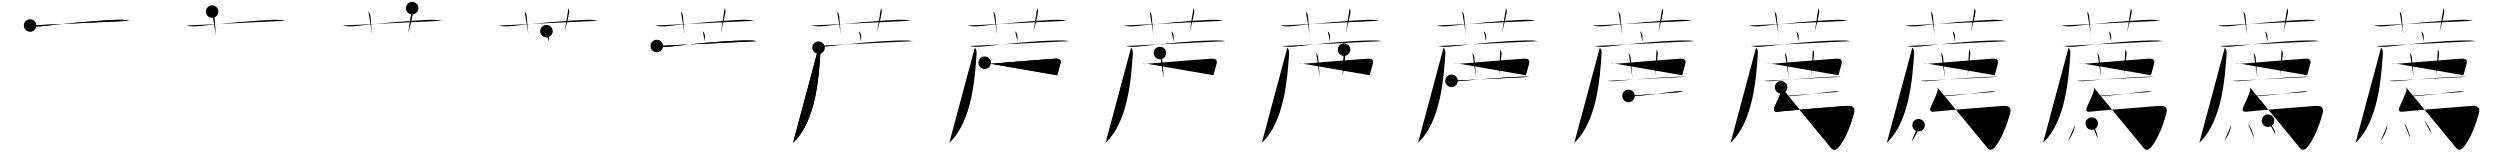 <svg class="stroke_order_diagram--svg_container_for_51866289d5dda79658000644" style="height: 100px; width: 1600px;" viewbox="0 0 1600 100"><desc>Created with Snap</desc><defs></defs><line class="stroke_order_diagram--bounding_box" x1="1" x2="1599" y1="1" y2="1"></line><line class="stroke_order_diagram--bounding_box" x1="1" x2="1" y1="1" y2="99"></line><line class="stroke_order_diagram--bounding_box" x1="1" x2="1599" y1="99" y2="99"></line><line class="stroke_order_diagram--guide_line" x1="0" x2="1600" y1="50" y2="50"></line><line class="stroke_order_diagram--guide_line" x1="50" x2="50" y1="1" y2="99"></line><line class="stroke_order_diagram--bounding_box" x1="99" x2="99" y1="1" y2="99"></line><path class="stroke_order_diagram--current_path" d="M23.25,20.33c2.75,0.79,6.05,0.62,8.64,0.31c12.86-1.52,34.15-3.46,46.5-3.95c2.71-0.11,5.71-0.04,8.36,0.61" id="kvg:085a6-s1" kvg:type="㇐" transform="matrix(1,0,0,1,-4,-4)" xmlns:kvg="http://kanjivg.tagaini.net"></path><path class="stroke_order_diagram--current_path" d="M23.25,20.33c2.75,0.79,6.05,0.62,8.64,0.31c12.86-1.52,34.15-3.46,46.5-3.95c2.71-0.11,5.71-0.04,8.36,0.61" id="Ske20a27wp" kvg:type="㇐" transform="matrix(1,0,0,1,-4,-4)" xmlns:kvg="http://kanjivg.tagaini.net"></path><circle class="stroke_order_diagram--path_start" cx="23.25" cy="20.33" r="4" transform="matrix(1,0,0,1,-4,-4)"></circle><line class="stroke_order_diagram--guide_line" x1="150" x2="150" y1="1" y2="99"></line><line class="stroke_order_diagram--bounding_box" x1="199" x2="199" y1="1" y2="99"></line><path class="stroke_order_diagram--existing_path" d="M23.25,20.33c2.75,0.79,6.05,0.62,8.64,0.31c12.86-1.52,34.15-3.46,46.5-3.95c2.71-0.11,5.71-0.04,8.36,0.61" id="Ske20a27ws" kvg:type="㇐" transform="matrix(1,0,0,1,96,-4)" xmlns:kvg="http://kanjivg.tagaini.net"></path><path class="stroke_order_diagram--current_path" d="M39.77,11.4c1.04,1.04,1.27,2.23,1.39,3.83c0.47,6.27,0.87,9.4,1.09,11.31" id="kvg:085a6-s2" kvg:type="㇑a" transform="matrix(1,0,0,1,96,-4)" xmlns:kvg="http://kanjivg.tagaini.net"></path><path class="stroke_order_diagram--current_path" d="M39.77,11.4c1.04,1.04,1.27,2.23,1.39,3.83c0.47,6.27,0.87,9.4,1.09,11.31" id="Ske20a27wu" kvg:type="㇑a" transform="matrix(1,0,0,1,96,-4)" xmlns:kvg="http://kanjivg.tagaini.net"></path><circle class="stroke_order_diagram--path_start" cx="39.77" cy="11.4" r="4" transform="matrix(1,0,0,1,96,-4)"></circle><line class="stroke_order_diagram--guide_line" x1="250" x2="250" y1="1" y2="99"></line><line class="stroke_order_diagram--bounding_box" x1="299" x2="299" y1="1" y2="99"></line><path class="stroke_order_diagram--existing_path" d="M23.25,20.33c2.75,0.79,6.05,0.62,8.64,0.31c12.86-1.52,34.15-3.46,46.5-3.95c2.71-0.11,5.71-0.04,8.36,0.61" id="Ske20a27wx" kvg:type="㇐" transform="matrix(1,0,0,1,196,-4)" xmlns:kvg="http://kanjivg.tagaini.net"></path><path class="stroke_order_diagram--existing_path" d="M39.77,11.4c1.04,1.04,1.27,2.23,1.39,3.83c0.47,6.27,0.87,9.4,1.09,11.31" id="Ske20a27wy" kvg:type="㇑a" transform="matrix(1,0,0,1,196,-4)" xmlns:kvg="http://kanjivg.tagaini.net"></path><path class="stroke_order_diagram--current_path" d="M67.79,9.21c0.58,1.17,0.62,2.14,0.44,3.13c-1.06,5.77-1.79,7.41-2.94,12.85" id="kvg:085a6-s3" kvg:type="㇑a" transform="matrix(1,0,0,1,196,-4)" xmlns:kvg="http://kanjivg.tagaini.net"></path><path class="stroke_order_diagram--current_path" d="M67.79,9.21c0.58,1.17,0.62,2.14,0.44,3.13c-1.06,5.77-1.79,7.41-2.94,12.85" id="Ske20a27w10" kvg:type="㇑a" transform="matrix(1,0,0,1,196,-4)" xmlns:kvg="http://kanjivg.tagaini.net"></path><circle class="stroke_order_diagram--path_start" cx="67.79" cy="9.21" r="4" transform="matrix(1,0,0,1,196,-4)"></circle><line class="stroke_order_diagram--guide_line" x1="350" x2="350" y1="1" y2="99"></line><line class="stroke_order_diagram--bounding_box" x1="399" x2="399" y1="1" y2="99"></line><path class="stroke_order_diagram--existing_path" d="M23.25,20.33c2.75,0.79,6.05,0.62,8.64,0.31c12.86-1.52,34.15-3.46,46.5-3.95c2.71-0.11,5.71-0.04,8.36,0.61" id="Ske20a27w13" kvg:type="㇐" transform="matrix(1,0,0,1,296,-4)" xmlns:kvg="http://kanjivg.tagaini.net"></path><path class="stroke_order_diagram--existing_path" d="M39.77,11.4c1.04,1.04,1.27,2.23,1.39,3.83c0.47,6.27,0.87,9.4,1.09,11.31" id="Ske20a27w14" kvg:type="㇑a" transform="matrix(1,0,0,1,296,-4)" xmlns:kvg="http://kanjivg.tagaini.net"></path><path class="stroke_order_diagram--existing_path" d="M67.79,9.21c0.58,1.17,0.62,2.14,0.44,3.13c-1.06,5.77-1.79,7.41-2.94,12.85" id="Ske20a27w15" kvg:type="㇑a" transform="matrix(1,0,0,1,296,-4)" xmlns:kvg="http://kanjivg.tagaini.net"></path><path class="stroke_order_diagram--current_path" d="M53.72,23.97c1.15,1.15,1.45,1.9,1.45,4.08c0,0.72-0.04,1.55-0.04,2.57" id="kvg:085a6-s4" kvg:type="㇑a" transform="matrix(1,0,0,1,296,-4)" xmlns:kvg="http://kanjivg.tagaini.net"></path><path class="stroke_order_diagram--current_path" d="M53.72,23.97c1.15,1.15,1.45,1.9,1.45,4.08c0,0.72-0.04,1.55-0.04,2.57" id="Ske20a27w17" kvg:type="㇑a" transform="matrix(1,0,0,1,296,-4)" xmlns:kvg="http://kanjivg.tagaini.net"></path><circle class="stroke_order_diagram--path_start" cx="53.72" cy="23.97" r="4" transform="matrix(1,0,0,1,296,-4)"></circle><line class="stroke_order_diagram--guide_line" x1="450" x2="450" y1="1" y2="99"></line><line class="stroke_order_diagram--bounding_box" x1="499" x2="499" y1="1" y2="99"></line><path class="stroke_order_diagram--existing_path" d="M23.25,20.33c2.75,0.79,6.05,0.62,8.64,0.31c12.86-1.52,34.15-3.46,46.5-3.95c2.71-0.11,5.71-0.04,8.36,0.61" id="Ske20a27w1a" kvg:type="㇐" transform="matrix(1,0,0,1,396,-4)" xmlns:kvg="http://kanjivg.tagaini.net"></path><path class="stroke_order_diagram--existing_path" d="M39.77,11.4c1.04,1.04,1.27,2.23,1.39,3.83c0.47,6.27,0.87,9.4,1.09,11.31" id="Ske20a27w1b" kvg:type="㇑a" transform="matrix(1,0,0,1,396,-4)" xmlns:kvg="http://kanjivg.tagaini.net"></path><path class="stroke_order_diagram--existing_path" d="M67.79,9.21c0.58,1.17,0.62,2.14,0.44,3.13c-1.06,5.77-1.79,7.41-2.94,12.85" id="Ske20a27w1c" kvg:type="㇑a" transform="matrix(1,0,0,1,396,-4)" xmlns:kvg="http://kanjivg.tagaini.net"></path><path class="stroke_order_diagram--existing_path" d="M53.72,23.97c1.15,1.15,1.45,1.9,1.45,4.08c0,0.72-0.04,1.55-0.04,2.57" id="Ske20a27w1d" kvg:type="㇑a" transform="matrix(1,0,0,1,396,-4)" xmlns:kvg="http://kanjivg.tagaini.net"></path><path class="stroke_order_diagram--current_path" d="M24.34,33.43c2.78,0.69,5.89,0.64,8.66,0.33c14.87-1.64,30.25-3.44,47.25-3.87c2.74-0.07,5.43-0.11,8.13,0.46" id="kvg:085a6-s5" kvg:type="㇐" transform="matrix(1,0,0,1,396,-4)" xmlns:kvg="http://kanjivg.tagaini.net"></path><path class="stroke_order_diagram--current_path" d="M24.34,33.43c2.78,0.69,5.89,0.64,8.66,0.33c14.87-1.64,30.25-3.44,47.25-3.87c2.74-0.07,5.43-0.11,8.13,0.46" id="Ske20a27w1f" kvg:type="㇐" transform="matrix(1,0,0,1,396,-4)" xmlns:kvg="http://kanjivg.tagaini.net"></path><circle class="stroke_order_diagram--path_start" cx="24.34" cy="33.43" r="4" transform="matrix(1,0,0,1,396,-4)"></circle><line class="stroke_order_diagram--guide_line" x1="550" x2="550" y1="1" y2="99"></line><line class="stroke_order_diagram--bounding_box" x1="599" x2="599" y1="1" y2="99"></line><path class="stroke_order_diagram--existing_path" d="M23.25,20.33c2.75,0.79,6.05,0.62,8.64,0.31c12.86-1.52,34.15-3.46,46.5-3.95c2.71-0.11,5.71-0.04,8.36,0.61" id="Ske20a27w1i" kvg:type="㇐" transform="matrix(1,0,0,1,496,-4)" xmlns:kvg="http://kanjivg.tagaini.net"></path><path class="stroke_order_diagram--existing_path" d="M39.77,11.4c1.04,1.04,1.27,2.23,1.39,3.83c0.47,6.27,0.87,9.4,1.09,11.31" id="Ske20a27w1j" kvg:type="㇑a" transform="matrix(1,0,0,1,496,-4)" xmlns:kvg="http://kanjivg.tagaini.net"></path><path class="stroke_order_diagram--existing_path" d="M67.79,9.21c0.58,1.17,0.62,2.14,0.44,3.13c-1.06,5.77-1.79,7.41-2.94,12.85" id="Ske20a27w1k" kvg:type="㇑a" transform="matrix(1,0,0,1,496,-4)" xmlns:kvg="http://kanjivg.tagaini.net"></path><path class="stroke_order_diagram--existing_path" d="M53.72,23.97c1.15,1.15,1.45,1.9,1.45,4.08c0,0.72-0.04,1.55-0.04,2.57" id="Ske20a27w1l" kvg:type="㇑a" transform="matrix(1,0,0,1,496,-4)" xmlns:kvg="http://kanjivg.tagaini.net"></path><path class="stroke_order_diagram--existing_path" d="M24.34,33.43c2.78,0.69,5.89,0.64,8.66,0.33c14.87-1.64,30.25-3.44,47.25-3.87c2.74-0.07,5.43-0.11,8.13,0.46" id="Ske20a27w1m" kvg:type="㇐" transform="matrix(1,0,0,1,496,-4)" xmlns:kvg="http://kanjivg.tagaini.net"></path><path class="stroke_order_diagram--current_path" d="M27.88,34.5c1.06,1.06,1.26,2.38,1.11,4.46C28,53,26.25,81.75,11.56,95.38" id="kvg:085a6-s6" kvg:type="㇒" transform="matrix(1,0,0,1,496,-4)" xmlns:kvg="http://kanjivg.tagaini.net"></path><path class="stroke_order_diagram--current_path" d="M27.88,34.5c1.06,1.06,1.26,2.38,1.11,4.46C28,53,26.25,81.75,11.56,95.38" id="Ske20a27w1o" kvg:type="㇒" transform="matrix(1,0,0,1,496,-4)" xmlns:kvg="http://kanjivg.tagaini.net"></path><circle class="stroke_order_diagram--path_start" cx="27.88" cy="34.5" r="4" transform="matrix(1,0,0,1,496,-4)"></circle><line class="stroke_order_diagram--guide_line" x1="650" x2="650" y1="1" y2="99"></line><line class="stroke_order_diagram--bounding_box" x1="699" x2="699" y1="1" y2="99"></line><path class="stroke_order_diagram--existing_path" d="M23.25,20.33c2.75,0.79,6.05,0.62,8.64,0.31c12.86-1.52,34.15-3.46,46.5-3.95c2.71-0.11,5.71-0.04,8.36,0.61" id="Ske20a27w1r" kvg:type="㇐" transform="matrix(1,0,0,1,596,-4)" xmlns:kvg="http://kanjivg.tagaini.net"></path><path class="stroke_order_diagram--existing_path" d="M39.77,11.4c1.04,1.04,1.27,2.23,1.39,3.83c0.47,6.27,0.87,9.4,1.09,11.31" id="Ske20a27w1s" kvg:type="㇑a" transform="matrix(1,0,0,1,596,-4)" xmlns:kvg="http://kanjivg.tagaini.net"></path><path class="stroke_order_diagram--existing_path" d="M67.79,9.21c0.58,1.17,0.62,2.14,0.44,3.13c-1.06,5.77-1.79,7.41-2.94,12.85" id="Ske20a27w1t" kvg:type="㇑a" transform="matrix(1,0,0,1,596,-4)" xmlns:kvg="http://kanjivg.tagaini.net"></path><path class="stroke_order_diagram--existing_path" d="M53.72,23.97c1.15,1.15,1.45,1.9,1.45,4.08c0,0.72-0.04,1.55-0.04,2.57" id="Ske20a27w1u" kvg:type="㇑a" transform="matrix(1,0,0,1,596,-4)" xmlns:kvg="http://kanjivg.tagaini.net"></path><path class="stroke_order_diagram--existing_path" d="M24.34,33.43c2.78,0.69,5.89,0.64,8.66,0.33c14.87-1.64,30.25-3.44,47.25-3.87c2.74-0.07,5.43-0.11,8.13,0.46" id="Ske20a27w1v" kvg:type="㇐" transform="matrix(1,0,0,1,596,-4)" xmlns:kvg="http://kanjivg.tagaini.net"></path><path class="stroke_order_diagram--existing_path" d="M27.88,34.5c1.06,1.06,1.26,2.38,1.11,4.46C28,53,26.25,81.75,11.56,95.38" id="Ske20a27w1w" kvg:type="㇒" transform="matrix(1,0,0,1,596,-4)" xmlns:kvg="http://kanjivg.tagaini.net"></path><path class="stroke_order_diagram--current_path" d="M34.19,44.14c1.95,0.61,3.59,0.69,5.62,0.52c15.43-1.29,35.48-2.85,39.4-3.11c2.93-0.19,3.97,0.9,3.44,3.09c-0.98,4.04-1.4,4.98-2.07,7.52" id="kvg:085a6-s7" kvg:type="㇕c" transform="matrix(1,0,0,1,596,-4)" xmlns:kvg="http://kanjivg.tagaini.net"></path><path class="stroke_order_diagram--current_path" d="M34.19,44.14c1.95,0.61,3.59,0.69,5.62,0.52c15.43-1.29,35.48-2.85,39.4-3.11c2.93-0.19,3.97,0.9,3.44,3.09c-0.98,4.04-1.4,4.98-2.07,7.52" id="Ske20a27w1y" kvg:type="㇕c" transform="matrix(1,0,0,1,596,-4)" xmlns:kvg="http://kanjivg.tagaini.net"></path><circle class="stroke_order_diagram--path_start" cx="34.19" cy="44.14" r="4" transform="matrix(1,0,0,1,596,-4)"></circle><line class="stroke_order_diagram--guide_line" x1="750" x2="750" y1="1" y2="99"></line><line class="stroke_order_diagram--bounding_box" x1="799" x2="799" y1="1" y2="99"></line><path class="stroke_order_diagram--existing_path" d="M23.25,20.33c2.75,0.79,6.05,0.62,8.64,0.31c12.86-1.52,34.15-3.46,46.5-3.95c2.71-0.11,5.71-0.04,8.36,0.61" id="Ske20a27w21" kvg:type="㇐" transform="matrix(1,0,0,1,696,-4)" xmlns:kvg="http://kanjivg.tagaini.net"></path><path class="stroke_order_diagram--existing_path" d="M39.77,11.4c1.04,1.04,1.27,2.23,1.39,3.83c0.47,6.27,0.87,9.4,1.09,11.31" id="Ske20a27w22" kvg:type="㇑a" transform="matrix(1,0,0,1,696,-4)" xmlns:kvg="http://kanjivg.tagaini.net"></path><path class="stroke_order_diagram--existing_path" d="M67.79,9.21c0.58,1.17,0.62,2.14,0.44,3.13c-1.06,5.77-1.79,7.41-2.94,12.85" id="Ske20a27w23" kvg:type="㇑a" transform="matrix(1,0,0,1,696,-4)" xmlns:kvg="http://kanjivg.tagaini.net"></path><path class="stroke_order_diagram--existing_path" d="M53.72,23.97c1.15,1.15,1.45,1.9,1.45,4.08c0,0.72-0.04,1.55-0.04,2.57" id="Ske20a27w24" kvg:type="㇑a" transform="matrix(1,0,0,1,696,-4)" xmlns:kvg="http://kanjivg.tagaini.net"></path><path class="stroke_order_diagram--existing_path" d="M24.34,33.43c2.78,0.69,5.89,0.64,8.66,0.33c14.87-1.64,30.25-3.44,47.25-3.87c2.74-0.07,5.43-0.11,8.13,0.46" id="Ske20a27w25" kvg:type="㇐" transform="matrix(1,0,0,1,696,-4)" xmlns:kvg="http://kanjivg.tagaini.net"></path><path class="stroke_order_diagram--existing_path" d="M27.88,34.5c1.06,1.06,1.26,2.38,1.11,4.46C28,53,26.25,81.75,11.56,95.38" id="Ske20a27w26" kvg:type="㇒" transform="matrix(1,0,0,1,696,-4)" xmlns:kvg="http://kanjivg.tagaini.net"></path><path class="stroke_order_diagram--existing_path" d="M34.19,44.14c1.95,0.61,3.59,0.69,5.62,0.52c15.43-1.29,35.48-2.85,39.4-3.11c2.93-0.19,3.97,0.9,3.44,3.09c-0.98,4.04-1.4,4.98-2.07,7.52" id="Ske20a27w27" kvg:type="㇕c" transform="matrix(1,0,0,1,696,-4)" xmlns:kvg="http://kanjivg.tagaini.net"></path><path class="stroke_order_diagram--current_path" d="M46.33,37.92c0.88,0.88,1.17,2.08,1.29,3.12c0.09,0.82,0.66,7.24,1.14,12.84" id="kvg:085a6-s8" kvg:type="㇑a" transform="matrix(1,0,0,1,696,-4)" xmlns:kvg="http://kanjivg.tagaini.net"></path><path class="stroke_order_diagram--current_path" d="M46.33,37.92c0.88,0.88,1.17,2.08,1.29,3.12c0.09,0.82,0.66,7.24,1.14,12.84" id="Ske20a27w29" kvg:type="㇑a" transform="matrix(1,0,0,1,696,-4)" xmlns:kvg="http://kanjivg.tagaini.net"></path><circle class="stroke_order_diagram--path_start" cx="46.33" cy="37.92" r="4" transform="matrix(1,0,0,1,696,-4)"></circle><line class="stroke_order_diagram--guide_line" x1="850" x2="850" y1="1" y2="99"></line><line class="stroke_order_diagram--bounding_box" x1="899" x2="899" y1="1" y2="99"></line><path class="stroke_order_diagram--existing_path" d="M23.25,20.33c2.75,0.79,6.05,0.62,8.64,0.31c12.86-1.52,34.15-3.46,46.5-3.95c2.71-0.11,5.71-0.04,8.36,0.61" id="Ske20a27w2c" kvg:type="㇐" transform="matrix(1,0,0,1,796,-4)" xmlns:kvg="http://kanjivg.tagaini.net"></path><path class="stroke_order_diagram--existing_path" d="M39.77,11.4c1.04,1.04,1.27,2.23,1.39,3.83c0.47,6.27,0.87,9.4,1.09,11.31" id="Ske20a27w2d" kvg:type="㇑a" transform="matrix(1,0,0,1,796,-4)" xmlns:kvg="http://kanjivg.tagaini.net"></path><path class="stroke_order_diagram--existing_path" d="M67.79,9.21c0.58,1.17,0.62,2.14,0.44,3.13c-1.06,5.77-1.79,7.41-2.94,12.85" id="Ske20a27w2e" kvg:type="㇑a" transform="matrix(1,0,0,1,796,-4)" xmlns:kvg="http://kanjivg.tagaini.net"></path><path class="stroke_order_diagram--existing_path" d="M53.72,23.97c1.15,1.15,1.45,1.9,1.45,4.08c0,0.72-0.04,1.55-0.04,2.57" id="Ske20a27w2f" kvg:type="㇑a" transform="matrix(1,0,0,1,796,-4)" xmlns:kvg="http://kanjivg.tagaini.net"></path><path class="stroke_order_diagram--existing_path" d="M24.34,33.43c2.78,0.69,5.89,0.64,8.66,0.33c14.87-1.64,30.25-3.44,47.25-3.87c2.74-0.07,5.43-0.11,8.13,0.46" id="Ske20a27w2g" kvg:type="㇐" transform="matrix(1,0,0,1,796,-4)" xmlns:kvg="http://kanjivg.tagaini.net"></path><path class="stroke_order_diagram--existing_path" d="M27.88,34.5c1.06,1.06,1.26,2.38,1.11,4.46C28,53,26.25,81.75,11.56,95.38" id="Ske20a27w2h" kvg:type="㇒" transform="matrix(1,0,0,1,796,-4)" xmlns:kvg="http://kanjivg.tagaini.net"></path><path class="stroke_order_diagram--existing_path" d="M34.19,44.14c1.95,0.61,3.59,0.69,5.62,0.52c15.43-1.29,35.48-2.85,39.4-3.11c2.93-0.19,3.97,0.9,3.44,3.09c-0.98,4.04-1.4,4.98-2.07,7.52" id="Ske20a27w2i" kvg:type="㇕c" transform="matrix(1,0,0,1,796,-4)" xmlns:kvg="http://kanjivg.tagaini.net"></path><path class="stroke_order_diagram--existing_path" d="M46.33,37.92c0.88,0.88,1.17,2.08,1.29,3.12c0.09,0.82,0.66,7.24,1.14,12.84" id="Ske20a27w2j" kvg:type="㇑a" transform="matrix(1,0,0,1,796,-4)" xmlns:kvg="http://kanjivg.tagaini.net"></path><path class="stroke_order_diagram--current_path" d="M64.19,35.78c0.68,0.85,0.93,1.85,0.79,3.12c-0.4,3.6-0.93,8.18-1.66,13.78" id="kvg:085a6-s9" kvg:type="㇑a" transform="matrix(1,0,0,1,796,-4)" xmlns:kvg="http://kanjivg.tagaini.net"></path><path class="stroke_order_diagram--current_path" d="M64.19,35.78c0.68,0.85,0.93,1.85,0.79,3.12c-0.4,3.6-0.93,8.18-1.66,13.78" id="Ske20a27w2l" kvg:type="㇑a" transform="matrix(1,0,0,1,796,-4)" xmlns:kvg="http://kanjivg.tagaini.net"></path><circle class="stroke_order_diagram--path_start" cx="64.19" cy="35.78" r="4" transform="matrix(1,0,0,1,796,-4)"></circle><line class="stroke_order_diagram--guide_line" x1="950" x2="950" y1="1" y2="99"></line><line class="stroke_order_diagram--bounding_box" x1="999" x2="999" y1="1" y2="99"></line><path class="stroke_order_diagram--existing_path" d="M23.25,20.33c2.75,0.79,6.05,0.62,8.64,0.31c12.86-1.52,34.15-3.46,46.5-3.95c2.71-0.11,5.71-0.04,8.36,0.61" id="Ske20a27w2o" kvg:type="㇐" transform="matrix(1,0,0,1,896,-4)" xmlns:kvg="http://kanjivg.tagaini.net"></path><path class="stroke_order_diagram--existing_path" d="M39.77,11.4c1.04,1.04,1.27,2.23,1.39,3.83c0.47,6.27,0.87,9.4,1.09,11.31" id="Ske20a27w2p" kvg:type="㇑a" transform="matrix(1,0,0,1,896,-4)" xmlns:kvg="http://kanjivg.tagaini.net"></path><path class="stroke_order_diagram--existing_path" d="M67.79,9.21c0.58,1.17,0.62,2.14,0.44,3.13c-1.06,5.77-1.79,7.41-2.94,12.85" id="Ske20a27w2q" kvg:type="㇑a" transform="matrix(1,0,0,1,896,-4)" xmlns:kvg="http://kanjivg.tagaini.net"></path><path class="stroke_order_diagram--existing_path" d="M53.72,23.97c1.15,1.15,1.45,1.9,1.45,4.08c0,0.72-0.04,1.55-0.04,2.57" id="Ske20a27w2r" kvg:type="㇑a" transform="matrix(1,0,0,1,896,-4)" xmlns:kvg="http://kanjivg.tagaini.net"></path><path class="stroke_order_diagram--existing_path" d="M24.34,33.43c2.78,0.69,5.89,0.64,8.66,0.33c14.87-1.64,30.25-3.44,47.25-3.87c2.74-0.07,5.43-0.11,8.13,0.46" id="Ske20a27w2s" kvg:type="㇐" transform="matrix(1,0,0,1,896,-4)" xmlns:kvg="http://kanjivg.tagaini.net"></path><path class="stroke_order_diagram--existing_path" d="M27.88,34.5c1.06,1.06,1.26,2.38,1.11,4.46C28,53,26.25,81.75,11.56,95.38" id="Ske20a27w2t" kvg:type="㇒" transform="matrix(1,0,0,1,896,-4)" xmlns:kvg="http://kanjivg.tagaini.net"></path><path class="stroke_order_diagram--existing_path" d="M34.19,44.14c1.95,0.61,3.59,0.69,5.62,0.52c15.43-1.29,35.48-2.85,39.4-3.11c2.93-0.19,3.97,0.9,3.44,3.09c-0.98,4.04-1.4,4.98-2.07,7.52" id="Ske20a27w2u" kvg:type="㇕c" transform="matrix(1,0,0,1,896,-4)" xmlns:kvg="http://kanjivg.tagaini.net"></path><path class="stroke_order_diagram--existing_path" d="M46.33,37.92c0.88,0.88,1.17,2.08,1.29,3.12c0.09,0.82,0.66,7.24,1.14,12.84" id="Ske20a27w2v" kvg:type="㇑a" transform="matrix(1,0,0,1,896,-4)" xmlns:kvg="http://kanjivg.tagaini.net"></path><path class="stroke_order_diagram--existing_path" d="M64.19,35.78c0.68,0.85,0.93,1.85,0.79,3.12c-0.4,3.6-0.93,8.18-1.66,13.78" id="Ske20a27w2w" kvg:type="㇑a" transform="matrix(1,0,0,1,896,-4)" xmlns:kvg="http://kanjivg.tagaini.net"></path><path class="stroke_order_diagram--current_path" d="M32.94,55.72c2.81,0.53,5.03,0.21,7.31-0.01c8.52-0.83,26.78-2.15,35.63-2.54c2.31-0.1,4.62-0.17,7,0.02" id="kvg:085a6-s10" kvg:type="㇐" transform="matrix(1,0,0,1,896,-4)" xmlns:kvg="http://kanjivg.tagaini.net"></path><path class="stroke_order_diagram--current_path" d="M32.94,55.72c2.81,0.53,5.03,0.21,7.31-0.01c8.52-0.83,26.78-2.15,35.63-2.54c2.31-0.1,4.62-0.17,7,0.02" id="Ske20a27w2y" kvg:type="㇐" transform="matrix(1,0,0,1,896,-4)" xmlns:kvg="http://kanjivg.tagaini.net"></path><circle class="stroke_order_diagram--path_start" cx="32.94" cy="55.72" r="4" transform="matrix(1,0,0,1,896,-4)"></circle><line class="stroke_order_diagram--guide_line" x1="1050" x2="1050" y1="1" y2="99"></line><line class="stroke_order_diagram--bounding_box" x1="1099" x2="1099" y1="1" y2="99"></line><path class="stroke_order_diagram--existing_path" d="M23.25,20.33c2.75,0.79,6.05,0.62,8.64,0.31c12.86-1.52,34.15-3.46,46.5-3.95c2.71-0.11,5.71-0.04,8.36,0.61" id="Ske20a27w31" kvg:type="㇐" transform="matrix(1,0,0,1,996,-4)" xmlns:kvg="http://kanjivg.tagaini.net"></path><path class="stroke_order_diagram--existing_path" d="M39.77,11.4c1.04,1.04,1.27,2.23,1.39,3.83c0.47,6.27,0.87,9.4,1.09,11.31" id="Ske20a27w32" kvg:type="㇑a" transform="matrix(1,0,0,1,996,-4)" xmlns:kvg="http://kanjivg.tagaini.net"></path><path class="stroke_order_diagram--existing_path" d="M67.79,9.21c0.58,1.17,0.62,2.14,0.44,3.13c-1.06,5.77-1.79,7.41-2.94,12.85" id="Ske20a27w33" kvg:type="㇑a" transform="matrix(1,0,0,1,996,-4)" xmlns:kvg="http://kanjivg.tagaini.net"></path><path class="stroke_order_diagram--existing_path" d="M53.72,23.97c1.15,1.15,1.45,1.9,1.45,4.08c0,0.72-0.04,1.55-0.04,2.57" id="Ske20a27w34" kvg:type="㇑a" transform="matrix(1,0,0,1,996,-4)" xmlns:kvg="http://kanjivg.tagaini.net"></path><path class="stroke_order_diagram--existing_path" d="M24.34,33.43c2.78,0.69,5.89,0.64,8.66,0.33c14.87-1.64,30.25-3.44,47.25-3.87c2.74-0.07,5.43-0.11,8.13,0.46" id="Ske20a27w35" kvg:type="㇐" transform="matrix(1,0,0,1,996,-4)" xmlns:kvg="http://kanjivg.tagaini.net"></path><path class="stroke_order_diagram--existing_path" d="M27.88,34.5c1.06,1.06,1.26,2.38,1.11,4.46C28,53,26.25,81.75,11.56,95.38" id="Ske20a27w36" kvg:type="㇒" transform="matrix(1,0,0,1,996,-4)" xmlns:kvg="http://kanjivg.tagaini.net"></path><path class="stroke_order_diagram--existing_path" d="M34.19,44.14c1.95,0.61,3.59,0.69,5.62,0.52c15.43-1.29,35.48-2.85,39.4-3.11c2.93-0.19,3.97,0.9,3.44,3.09c-0.98,4.04-1.4,4.98-2.07,7.52" id="Ske20a27w37" kvg:type="㇕c" transform="matrix(1,0,0,1,996,-4)" xmlns:kvg="http://kanjivg.tagaini.net"></path><path class="stroke_order_diagram--existing_path" d="M46.33,37.92c0.88,0.88,1.17,2.08,1.29,3.12c0.09,0.82,0.66,7.24,1.14,12.84" id="Ske20a27w38" kvg:type="㇑a" transform="matrix(1,0,0,1,996,-4)" xmlns:kvg="http://kanjivg.tagaini.net"></path><path class="stroke_order_diagram--existing_path" d="M64.19,35.78c0.68,0.85,0.93,1.85,0.79,3.12c-0.4,3.6-0.93,8.18-1.66,13.78" id="Ske20a27w39" kvg:type="㇑a" transform="matrix(1,0,0,1,996,-4)" xmlns:kvg="http://kanjivg.tagaini.net"></path><path class="stroke_order_diagram--existing_path" d="M32.94,55.72c2.81,0.53,5.03,0.21,7.31-0.01c8.52-0.83,26.78-2.15,35.63-2.54c2.31-0.1,4.62-0.17,7,0.02" id="Ske20a27w3a" kvg:type="㇐" transform="matrix(1,0,0,1,996,-4)" xmlns:kvg="http://kanjivg.tagaini.net"></path><path class="stroke_order_diagram--current_path" d="M46.25,65.39c0.94,0.38,2.66,0.2,3.6,0.13c6.72-0.46,17.56-1.86,25.16-2.78c2.19-0.26,4.08-0.5,6.24,0.02" id="kvg:085a6-s11" kvg:type="㇐" transform="matrix(1,0,0,1,996,-4)" xmlns:kvg="http://kanjivg.tagaini.net"></path><path class="stroke_order_diagram--current_path" d="M46.25,65.39c0.94,0.38,2.66,0.2,3.6,0.13c6.72-0.46,17.56-1.86,25.16-2.78c2.19-0.26,4.08-0.5,6.24,0.02" id="Ske20a27w3c" kvg:type="㇐" transform="matrix(1,0,0,1,996,-4)" xmlns:kvg="http://kanjivg.tagaini.net"></path><circle class="stroke_order_diagram--path_start" cx="46.25" cy="65.39" r="4" transform="matrix(1,0,0,1,996,-4)"></circle><line class="stroke_order_diagram--guide_line" x1="1150" x2="1150" y1="1" y2="99"></line><line class="stroke_order_diagram--bounding_box" x1="1199" x2="1199" y1="1" y2="99"></line><path class="stroke_order_diagram--existing_path" d="M23.25,20.33c2.75,0.79,6.05,0.62,8.64,0.31c12.86-1.52,34.15-3.46,46.5-3.95c2.71-0.11,5.71-0.04,8.36,0.61" id="Ske20a27w3f" kvg:type="㇐" transform="matrix(1,0,0,1,1096,-4)" xmlns:kvg="http://kanjivg.tagaini.net"></path><path class="stroke_order_diagram--existing_path" d="M39.77,11.4c1.04,1.04,1.27,2.23,1.39,3.83c0.47,6.27,0.87,9.4,1.09,11.31" id="Ske20a27w3g" kvg:type="㇑a" transform="matrix(1,0,0,1,1096,-4)" xmlns:kvg="http://kanjivg.tagaini.net"></path><path class="stroke_order_diagram--existing_path" d="M67.79,9.21c0.58,1.17,0.62,2.14,0.44,3.13c-1.06,5.77-1.79,7.41-2.94,12.85" id="Ske20a27w3h" kvg:type="㇑a" transform="matrix(1,0,0,1,1096,-4)" xmlns:kvg="http://kanjivg.tagaini.net"></path><path class="stroke_order_diagram--existing_path" d="M53.72,23.97c1.15,1.15,1.45,1.9,1.45,4.08c0,0.72-0.04,1.55-0.04,2.57" id="Ske20a27w3i" kvg:type="㇑a" transform="matrix(1,0,0,1,1096,-4)" xmlns:kvg="http://kanjivg.tagaini.net"></path><path class="stroke_order_diagram--existing_path" d="M24.34,33.43c2.78,0.69,5.89,0.64,8.66,0.33c14.87-1.64,30.25-3.44,47.25-3.87c2.74-0.07,5.43-0.11,8.13,0.46" id="Ske20a27w3j" kvg:type="㇐" transform="matrix(1,0,0,1,1096,-4)" xmlns:kvg="http://kanjivg.tagaini.net"></path><path class="stroke_order_diagram--existing_path" d="M27.88,34.5c1.06,1.06,1.26,2.38,1.11,4.46C28,53,26.25,81.75,11.56,95.38" id="Ske20a27w3k" kvg:type="㇒" transform="matrix(1,0,0,1,1096,-4)" xmlns:kvg="http://kanjivg.tagaini.net"></path><path class="stroke_order_diagram--existing_path" d="M34.19,44.14c1.95,0.61,3.59,0.69,5.62,0.52c15.43-1.29,35.48-2.85,39.4-3.11c2.93-0.19,3.97,0.9,3.44,3.09c-0.98,4.04-1.4,4.98-2.07,7.52" id="Ske20a27w3l" kvg:type="㇕c" transform="matrix(1,0,0,1,1096,-4)" xmlns:kvg="http://kanjivg.tagaini.net"></path><path class="stroke_order_diagram--existing_path" d="M46.33,37.92c0.88,0.88,1.17,2.08,1.29,3.12c0.09,0.82,0.66,7.24,1.14,12.84" id="Ske20a27w3m" kvg:type="㇑a" transform="matrix(1,0,0,1,1096,-4)" xmlns:kvg="http://kanjivg.tagaini.net"></path><path class="stroke_order_diagram--existing_path" d="M64.19,35.78c0.68,0.85,0.93,1.85,0.79,3.12c-0.4,3.6-0.93,8.18-1.66,13.78" id="Ske20a27w3n" kvg:type="㇑a" transform="matrix(1,0,0,1,1096,-4)" xmlns:kvg="http://kanjivg.tagaini.net"></path><path class="stroke_order_diagram--existing_path" d="M32.94,55.72c2.81,0.53,5.03,0.21,7.31-0.01c8.52-0.83,26.78-2.15,35.63-2.54c2.31-0.1,4.62-0.17,7,0.02" id="Ske20a27w3o" kvg:type="㇐" transform="matrix(1,0,0,1,1096,-4)" xmlns:kvg="http://kanjivg.tagaini.net"></path><path class="stroke_order_diagram--existing_path" d="M46.25,65.39c0.94,0.38,2.66,0.2,3.6,0.13c6.72-0.46,17.56-1.86,25.16-2.78c2.19-0.26,4.08-0.5,6.24,0.02" id="Ske20a27w3p" kvg:type="㇐" transform="matrix(1,0,0,1,1096,-4)" xmlns:kvg="http://kanjivg.tagaini.net"></path><path class="stroke_order_diagram--current_path" d="M43.9,59.86c0.47,1.14,0.22,2.26-0.51,4.25c-0.52,1.41-2.35,5.45-3.43,7.73c-0.9,1.88-1.35,4.02,1.65,3.65c3.92-0.48,32.74-2.86,43.65-3.69c4.04-0.3,6.39,0.52,5.15,5.08c-1.66,6.1-4.79,14.85-9.12,20.6c-3.86,5.11-5.69,0.61-7.56-1.5" id="kvg:085a6-s12" kvg:type="㇉" transform="matrix(1,0,0,1,1096,-4)" xmlns:kvg="http://kanjivg.tagaini.net"></path><path class="stroke_order_diagram--current_path" d="M43.9,59.86c0.47,1.14,0.22,2.26-0.51,4.25c-0.52,1.41-2.35,5.45-3.43,7.73c-0.9,1.88-1.35,4.02,1.65,3.65c3.92-0.48,32.74-2.86,43.65-3.69c4.04-0.3,6.39,0.52,5.15,5.08c-1.66,6.1-4.79,14.85-9.12,20.6c-3.86,5.11-5.69,0.61-7.56-1.5" id="Ske20a27w3r" kvg:type="㇉" transform="matrix(1,0,0,1,1096,-4)" xmlns:kvg="http://kanjivg.tagaini.net"></path><circle class="stroke_order_diagram--path_start" cx="43.9" cy="59.86" r="4" transform="matrix(1,0,0,1,1096,-4)"></circle><line class="stroke_order_diagram--guide_line" x1="1250" x2="1250" y1="1" y2="99"></line><line class="stroke_order_diagram--bounding_box" x1="1299" x2="1299" y1="1" y2="99"></line><path class="stroke_order_diagram--existing_path" d="M23.25,20.33c2.75,0.79,6.05,0.62,8.64,0.31c12.86-1.52,34.15-3.46,46.5-3.95c2.71-0.11,5.71-0.04,8.36,0.61" id="Ske20a27w3u" kvg:type="㇐" transform="matrix(1,0,0,1,1196,-4)" xmlns:kvg="http://kanjivg.tagaini.net"></path><path class="stroke_order_diagram--existing_path" d="M39.77,11.4c1.04,1.04,1.27,2.23,1.39,3.83c0.47,6.27,0.87,9.4,1.09,11.31" id="Ske20a27w3v" kvg:type="㇑a" transform="matrix(1,0,0,1,1196,-4)" xmlns:kvg="http://kanjivg.tagaini.net"></path><path class="stroke_order_diagram--existing_path" d="M67.79,9.21c0.58,1.17,0.62,2.14,0.44,3.13c-1.06,5.77-1.79,7.41-2.94,12.85" id="Ske20a27w3w" kvg:type="㇑a" transform="matrix(1,0,0,1,1196,-4)" xmlns:kvg="http://kanjivg.tagaini.net"></path><path class="stroke_order_diagram--existing_path" d="M53.72,23.97c1.15,1.15,1.45,1.9,1.45,4.08c0,0.72-0.04,1.55-0.04,2.57" id="Ske20a27w3x" kvg:type="㇑a" transform="matrix(1,0,0,1,1196,-4)" xmlns:kvg="http://kanjivg.tagaini.net"></path><path class="stroke_order_diagram--existing_path" d="M24.34,33.43c2.78,0.69,5.89,0.64,8.66,0.33c14.87-1.64,30.25-3.44,47.25-3.87c2.74-0.07,5.43-0.11,8.13,0.46" id="Ske20a27w3y" kvg:type="㇐" transform="matrix(1,0,0,1,1196,-4)" xmlns:kvg="http://kanjivg.tagaini.net"></path><path class="stroke_order_diagram--existing_path" d="M27.88,34.5c1.06,1.06,1.26,2.38,1.11,4.46C28,53,26.25,81.75,11.56,95.38" id="Ske20a27w3z" kvg:type="㇒" transform="matrix(1,0,0,1,1196,-4)" xmlns:kvg="http://kanjivg.tagaini.net"></path><path class="stroke_order_diagram--existing_path" d="M34.19,44.14c1.95,0.61,3.59,0.69,5.62,0.52c15.43-1.29,35.48-2.85,39.4-3.11c2.93-0.19,3.97,0.9,3.44,3.09c-0.98,4.04-1.4,4.98-2.07,7.52" id="Ske20a27w40" kvg:type="㇕c" transform="matrix(1,0,0,1,1196,-4)" xmlns:kvg="http://kanjivg.tagaini.net"></path><path class="stroke_order_diagram--existing_path" d="M46.33,37.92c0.88,0.88,1.17,2.08,1.29,3.12c0.09,0.82,0.66,7.24,1.14,12.84" id="Ske20a27w41" kvg:type="㇑a" transform="matrix(1,0,0,1,1196,-4)" xmlns:kvg="http://kanjivg.tagaini.net"></path><path class="stroke_order_diagram--existing_path" d="M64.19,35.78c0.68,0.85,0.93,1.85,0.79,3.12c-0.4,3.6-0.93,8.18-1.66,13.78" id="Ske20a27w42" kvg:type="㇑a" transform="matrix(1,0,0,1,1196,-4)" xmlns:kvg="http://kanjivg.tagaini.net"></path><path class="stroke_order_diagram--existing_path" d="M32.94,55.72c2.81,0.53,5.03,0.21,7.31-0.01c8.52-0.83,26.78-2.15,35.63-2.54c2.31-0.1,4.62-0.17,7,0.02" id="Ske20a27w43" kvg:type="㇐" transform="matrix(1,0,0,1,1196,-4)" xmlns:kvg="http://kanjivg.tagaini.net"></path><path class="stroke_order_diagram--existing_path" d="M46.25,65.39c0.94,0.38,2.66,0.2,3.6,0.13c6.72-0.46,17.56-1.86,25.16-2.78c2.19-0.26,4.08-0.5,6.24,0.02" id="Ske20a27w44" kvg:type="㇐" transform="matrix(1,0,0,1,1196,-4)" xmlns:kvg="http://kanjivg.tagaini.net"></path><path class="stroke_order_diagram--existing_path" d="M43.9,59.86c0.47,1.14,0.22,2.26-0.51,4.25c-0.52,1.41-2.35,5.45-3.43,7.73c-0.9,1.88-1.35,4.02,1.65,3.65c3.92-0.48,32.74-2.86,43.65-3.69c4.04-0.3,6.39,0.52,5.15,5.08c-1.66,6.1-4.79,14.85-9.12,20.6c-3.86,5.11-5.69,0.61-7.56-1.5" id="Ske20a27w45" kvg:type="㇉" transform="matrix(1,0,0,1,1196,-4)" xmlns:kvg="http://kanjivg.tagaini.net"></path><path class="stroke_order_diagram--current_path" d="M31.88,84.12c0,3.71-3.47,9.18-4.38,10.24" id="kvg:085a6-s13" kvg:type="㇔" transform="matrix(1,0,0,1,1196,-4)" xmlns:kvg="http://kanjivg.tagaini.net"></path><path class="stroke_order_diagram--current_path" d="M31.88,84.12c0,3.71-3.47,9.18-4.38,10.24" id="Ske20a27w47" kvg:type="㇔" transform="matrix(1,0,0,1,1196,-4)" xmlns:kvg="http://kanjivg.tagaini.net"></path><circle class="stroke_order_diagram--path_start" cx="31.88" cy="84.12" r="4" transform="matrix(1,0,0,1,1196,-4)"></circle><line class="stroke_order_diagram--guide_line" x1="1350" x2="1350" y1="1" y2="99"></line><line class="stroke_order_diagram--bounding_box" x1="1399" x2="1399" y1="1" y2="99"></line><path class="stroke_order_diagram--existing_path" d="M23.25,20.33c2.75,0.79,6.05,0.62,8.64,0.31c12.86-1.52,34.15-3.46,46.5-3.95c2.71-0.11,5.71-0.04,8.36,0.61" id="Ske20a27w4a" kvg:type="㇐" transform="matrix(1,0,0,1,1296,-4)" xmlns:kvg="http://kanjivg.tagaini.net"></path><path class="stroke_order_diagram--existing_path" d="M39.77,11.4c1.04,1.04,1.27,2.23,1.39,3.83c0.47,6.27,0.87,9.4,1.09,11.31" id="Ske20a27w4b" kvg:type="㇑a" transform="matrix(1,0,0,1,1296,-4)" xmlns:kvg="http://kanjivg.tagaini.net"></path><path class="stroke_order_diagram--existing_path" d="M67.79,9.21c0.58,1.17,0.62,2.14,0.44,3.13c-1.06,5.77-1.79,7.41-2.94,12.85" id="Ske20a27w4c" kvg:type="㇑a" transform="matrix(1,0,0,1,1296,-4)" xmlns:kvg="http://kanjivg.tagaini.net"></path><path class="stroke_order_diagram--existing_path" d="M53.72,23.97c1.15,1.15,1.45,1.9,1.45,4.08c0,0.72-0.04,1.55-0.04,2.57" id="Ske20a27w4d" kvg:type="㇑a" transform="matrix(1,0,0,1,1296,-4)" xmlns:kvg="http://kanjivg.tagaini.net"></path><path class="stroke_order_diagram--existing_path" d="M24.34,33.43c2.78,0.69,5.89,0.64,8.66,0.33c14.87-1.64,30.25-3.44,47.25-3.87c2.74-0.07,5.43-0.11,8.13,0.46" id="Ske20a27w4e" kvg:type="㇐" transform="matrix(1,0,0,1,1296,-4)" xmlns:kvg="http://kanjivg.tagaini.net"></path><path class="stroke_order_diagram--existing_path" d="M27.88,34.5c1.06,1.06,1.26,2.38,1.11,4.46C28,53,26.25,81.75,11.56,95.38" id="Ske20a27w4f" kvg:type="㇒" transform="matrix(1,0,0,1,1296,-4)" xmlns:kvg="http://kanjivg.tagaini.net"></path><path class="stroke_order_diagram--existing_path" d="M34.19,44.14c1.95,0.61,3.59,0.69,5.62,0.52c15.43-1.29,35.48-2.85,39.4-3.11c2.93-0.19,3.97,0.9,3.44,3.09c-0.98,4.04-1.4,4.98-2.07,7.52" id="Ske20a27w4g" kvg:type="㇕c" transform="matrix(1,0,0,1,1296,-4)" xmlns:kvg="http://kanjivg.tagaini.net"></path><path class="stroke_order_diagram--existing_path" d="M46.33,37.92c0.88,0.88,1.17,2.08,1.29,3.12c0.09,0.82,0.66,7.24,1.14,12.84" id="Ske20a27w4h" kvg:type="㇑a" transform="matrix(1,0,0,1,1296,-4)" xmlns:kvg="http://kanjivg.tagaini.net"></path><path class="stroke_order_diagram--existing_path" d="M64.19,35.78c0.68,0.85,0.93,1.85,0.79,3.12c-0.4,3.6-0.93,8.18-1.66,13.78" id="Ske20a27w4i" kvg:type="㇑a" transform="matrix(1,0,0,1,1296,-4)" xmlns:kvg="http://kanjivg.tagaini.net"></path><path class="stroke_order_diagram--existing_path" d="M32.94,55.72c2.81,0.53,5.03,0.21,7.31-0.01c8.52-0.83,26.78-2.15,35.63-2.54c2.31-0.1,4.62-0.17,7,0.02" id="Ske20a27w4j" kvg:type="㇐" transform="matrix(1,0,0,1,1296,-4)" xmlns:kvg="http://kanjivg.tagaini.net"></path><path class="stroke_order_diagram--existing_path" d="M46.25,65.39c0.94,0.38,2.66,0.2,3.6,0.13c6.72-0.46,17.56-1.86,25.16-2.78c2.19-0.26,4.08-0.5,6.24,0.02" id="Ske20a27w4k" kvg:type="㇐" transform="matrix(1,0,0,1,1296,-4)" xmlns:kvg="http://kanjivg.tagaini.net"></path><path class="stroke_order_diagram--existing_path" d="M43.9,59.86c0.47,1.14,0.22,2.26-0.51,4.25c-0.52,1.41-2.35,5.45-3.43,7.73c-0.9,1.88-1.35,4.02,1.65,3.65c3.92-0.48,32.74-2.86,43.65-3.69c4.04-0.3,6.39,0.52,5.15,5.08c-1.66,6.1-4.79,14.85-9.12,20.6c-3.86,5.11-5.69,0.61-7.56-1.5" id="Ske20a27w4l" kvg:type="㇉" transform="matrix(1,0,0,1,1296,-4)" xmlns:kvg="http://kanjivg.tagaini.net"></path><path class="stroke_order_diagram--existing_path" d="M31.88,84.12c0,3.71-3.47,9.18-4.38,10.24" id="Ske20a27w4m" kvg:type="㇔" transform="matrix(1,0,0,1,1296,-4)" xmlns:kvg="http://kanjivg.tagaini.net"></path><path class="stroke_order_diagram--current_path" d="M42.73,83.1c1.77,1.79,3.45,6.73,3.89,9.52" id="kvg:085a6-s14" kvg:type="㇔" transform="matrix(1,0,0,1,1296,-4)" xmlns:kvg="http://kanjivg.tagaini.net"></path><path class="stroke_order_diagram--current_path" d="M42.73,83.1c1.77,1.79,3.45,6.73,3.89,9.52" id="Ske20a27w4o" kvg:type="㇔" transform="matrix(1,0,0,1,1296,-4)" xmlns:kvg="http://kanjivg.tagaini.net"></path><circle class="stroke_order_diagram--path_start" cx="42.73" cy="83.1" r="4" transform="matrix(1,0,0,1,1296,-4)"></circle><line class="stroke_order_diagram--guide_line" x1="1450" x2="1450" y1="1" y2="99"></line><line class="stroke_order_diagram--bounding_box" x1="1499" x2="1499" y1="1" y2="99"></line><path class="stroke_order_diagram--existing_path" d="M23.25,20.33c2.75,0.79,6.05,0.62,8.64,0.31c12.86-1.52,34.15-3.46,46.5-3.95c2.71-0.11,5.71-0.04,8.36,0.61" id="Ske20a27w4r" kvg:type="㇐" transform="matrix(1,0,0,1,1396,-4)" xmlns:kvg="http://kanjivg.tagaini.net"></path><path class="stroke_order_diagram--existing_path" d="M39.77,11.4c1.04,1.04,1.27,2.23,1.39,3.83c0.47,6.27,0.87,9.4,1.09,11.31" id="Ske20a27w4s" kvg:type="㇑a" transform="matrix(1,0,0,1,1396,-4)" xmlns:kvg="http://kanjivg.tagaini.net"></path><path class="stroke_order_diagram--existing_path" d="M67.79,9.21c0.58,1.17,0.62,2.14,0.44,3.13c-1.06,5.77-1.79,7.41-2.94,12.85" id="Ske20a27w4t" kvg:type="㇑a" transform="matrix(1,0,0,1,1396,-4)" xmlns:kvg="http://kanjivg.tagaini.net"></path><path class="stroke_order_diagram--existing_path" d="M53.72,23.97c1.15,1.15,1.45,1.9,1.45,4.08c0,0.72-0.04,1.55-0.04,2.57" id="Ske20a27w4u" kvg:type="㇑a" transform="matrix(1,0,0,1,1396,-4)" xmlns:kvg="http://kanjivg.tagaini.net"></path><path class="stroke_order_diagram--existing_path" d="M24.34,33.43c2.78,0.69,5.89,0.64,8.66,0.33c14.87-1.64,30.25-3.44,47.25-3.87c2.74-0.07,5.43-0.11,8.13,0.46" id="Ske20a27w4v" kvg:type="㇐" transform="matrix(1,0,0,1,1396,-4)" xmlns:kvg="http://kanjivg.tagaini.net"></path><path class="stroke_order_diagram--existing_path" d="M27.88,34.5c1.06,1.06,1.26,2.38,1.11,4.46C28,53,26.25,81.75,11.56,95.38" id="Ske20a27w4w" kvg:type="㇒" transform="matrix(1,0,0,1,1396,-4)" xmlns:kvg="http://kanjivg.tagaini.net"></path><path class="stroke_order_diagram--existing_path" d="M34.19,44.14c1.95,0.61,3.59,0.69,5.62,0.52c15.43-1.29,35.48-2.85,39.4-3.11c2.93-0.19,3.97,0.9,3.44,3.09c-0.98,4.04-1.4,4.98-2.07,7.52" id="Ske20a27w4x" kvg:type="㇕c" transform="matrix(1,0,0,1,1396,-4)" xmlns:kvg="http://kanjivg.tagaini.net"></path><path class="stroke_order_diagram--existing_path" d="M46.33,37.92c0.88,0.88,1.17,2.08,1.29,3.12c0.09,0.82,0.66,7.24,1.14,12.84" id="Ske20a27w4y" kvg:type="㇑a" transform="matrix(1,0,0,1,1396,-4)" xmlns:kvg="http://kanjivg.tagaini.net"></path><path class="stroke_order_diagram--existing_path" d="M64.19,35.78c0.68,0.85,0.93,1.85,0.79,3.12c-0.4,3.6-0.93,8.18-1.66,13.78" id="Ske20a27w4z" kvg:type="㇑a" transform="matrix(1,0,0,1,1396,-4)" xmlns:kvg="http://kanjivg.tagaini.net"></path><path class="stroke_order_diagram--existing_path" d="M32.94,55.72c2.81,0.53,5.03,0.21,7.31-0.01c8.52-0.83,26.78-2.15,35.63-2.54c2.31-0.1,4.62-0.17,7,0.02" id="Ske20a27w50" kvg:type="㇐" transform="matrix(1,0,0,1,1396,-4)" xmlns:kvg="http://kanjivg.tagaini.net"></path><path class="stroke_order_diagram--existing_path" d="M46.25,65.39c0.94,0.38,2.66,0.2,3.6,0.13c6.72-0.46,17.56-1.86,25.16-2.78c2.19-0.26,4.08-0.5,6.24,0.02" id="Ske20a27w51" kvg:type="㇐" transform="matrix(1,0,0,1,1396,-4)" xmlns:kvg="http://kanjivg.tagaini.net"></path><path class="stroke_order_diagram--existing_path" d="M43.9,59.86c0.47,1.14,0.22,2.26-0.51,4.25c-0.52,1.41-2.35,5.45-3.43,7.73c-0.9,1.88-1.35,4.02,1.65,3.65c3.92-0.48,32.74-2.86,43.65-3.69c4.04-0.3,6.39,0.52,5.15,5.08c-1.66,6.1-4.79,14.85-9.12,20.6c-3.86,5.11-5.69,0.61-7.56-1.5" id="Ske20a27w52" kvg:type="㇉" transform="matrix(1,0,0,1,1396,-4)" xmlns:kvg="http://kanjivg.tagaini.net"></path><path class="stroke_order_diagram--existing_path" d="M31.88,84.12c0,3.71-3.47,9.18-4.38,10.24" id="Ske20a27w53" kvg:type="㇔" transform="matrix(1,0,0,1,1396,-4)" xmlns:kvg="http://kanjivg.tagaini.net"></path><path class="stroke_order_diagram--existing_path" d="M42.73,83.1c1.77,1.79,3.45,6.73,3.89,9.52" id="Ske20a27w54" kvg:type="㇔" transform="matrix(1,0,0,1,1396,-4)" xmlns:kvg="http://kanjivg.tagaini.net"></path><path class="stroke_order_diagram--current_path" d="M55.52,81.22c1.67,1.49,4.31,6.14,4.73,8.47" id="kvg:085a6-s15" kvg:type="㇔" transform="matrix(1,0,0,1,1396,-4)" xmlns:kvg="http://kanjivg.tagaini.net"></path><path class="stroke_order_diagram--current_path" d="M55.52,81.22c1.67,1.49,4.31,6.14,4.73,8.47" id="Ske20a27w56" kvg:type="㇔" transform="matrix(1,0,0,1,1396,-4)" xmlns:kvg="http://kanjivg.tagaini.net"></path><circle class="stroke_order_diagram--path_start" cx="55.52" cy="81.22" r="4" transform="matrix(1,0,0,1,1396,-4)"></circle><line class="stroke_order_diagram--guide_line" x1="1550" x2="1550" y1="1" y2="99"></line><line class="stroke_order_diagram--bounding_box" x1="1599" x2="1599" y1="1" y2="99"></line><path class="stroke_order_diagram--existing_path" d="M23.25,20.33c2.75,0.79,6.05,0.62,8.64,0.31c12.86-1.52,34.15-3.46,46.5-3.95c2.71-0.11,5.71-0.04,8.36,0.61" id="Ske20a27w59" kvg:type="㇐" transform="matrix(1,0,0,1,1496,-4)" xmlns:kvg="http://kanjivg.tagaini.net"></path><path class="stroke_order_diagram--existing_path" d="M39.77,11.4c1.04,1.04,1.27,2.23,1.39,3.83c0.47,6.27,0.87,9.4,1.09,11.31" id="Ske20a27w5a" kvg:type="㇑a" transform="matrix(1,0,0,1,1496,-4)" xmlns:kvg="http://kanjivg.tagaini.net"></path><path class="stroke_order_diagram--existing_path" d="M67.79,9.21c0.58,1.17,0.62,2.14,0.44,3.13c-1.06,5.77-1.79,7.41-2.94,12.85" id="Ske20a27w5b" kvg:type="㇑a" transform="matrix(1,0,0,1,1496,-4)" xmlns:kvg="http://kanjivg.tagaini.net"></path><path class="stroke_order_diagram--existing_path" d="M53.72,23.97c1.15,1.15,1.45,1.9,1.45,4.08c0,0.72-0.04,1.55-0.04,2.57" id="Ske20a27w5c" kvg:type="㇑a" transform="matrix(1,0,0,1,1496,-4)" xmlns:kvg="http://kanjivg.tagaini.net"></path><path class="stroke_order_diagram--existing_path" d="M24.34,33.43c2.78,0.69,5.89,0.64,8.66,0.33c14.87-1.64,30.25-3.44,47.25-3.87c2.74-0.07,5.43-0.11,8.13,0.46" id="Ske20a27w5d" kvg:type="㇐" transform="matrix(1,0,0,1,1496,-4)" xmlns:kvg="http://kanjivg.tagaini.net"></path><path class="stroke_order_diagram--existing_path" d="M27.88,34.5c1.06,1.06,1.26,2.38,1.11,4.46C28,53,26.25,81.75,11.56,95.38" id="Ske20a27w5e" kvg:type="㇒" transform="matrix(1,0,0,1,1496,-4)" xmlns:kvg="http://kanjivg.tagaini.net"></path><path class="stroke_order_diagram--existing_path" d="M34.19,44.14c1.95,0.61,3.59,0.69,5.62,0.52c15.43-1.29,35.48-2.85,39.4-3.11c2.93-0.19,3.97,0.9,3.44,3.09c-0.98,4.04-1.4,4.98-2.07,7.52" id="Ske20a27w5f" kvg:type="㇕c" transform="matrix(1,0,0,1,1496,-4)" xmlns:kvg="http://kanjivg.tagaini.net"></path><path class="stroke_order_diagram--existing_path" d="M46.33,37.92c0.88,0.88,1.17,2.08,1.29,3.12c0.09,0.82,0.66,7.24,1.14,12.84" id="Ske20a27w5g" kvg:type="㇑a" transform="matrix(1,0,0,1,1496,-4)" xmlns:kvg="http://kanjivg.tagaini.net"></path><path class="stroke_order_diagram--existing_path" d="M64.19,35.78c0.68,0.85,0.93,1.85,0.79,3.12c-0.4,3.6-0.93,8.18-1.66,13.78" id="Ske20a27w5h" kvg:type="㇑a" transform="matrix(1,0,0,1,1496,-4)" xmlns:kvg="http://kanjivg.tagaini.net"></path><path class="stroke_order_diagram--existing_path" d="M32.94,55.72c2.81,0.53,5.03,0.21,7.31-0.01c8.52-0.83,26.78-2.15,35.63-2.54c2.31-0.1,4.62-0.17,7,0.02" id="Ske20a27w5i" kvg:type="㇐" transform="matrix(1,0,0,1,1496,-4)" xmlns:kvg="http://kanjivg.tagaini.net"></path><path class="stroke_order_diagram--existing_path" d="M46.25,65.39c0.94,0.38,2.66,0.2,3.6,0.13c6.72-0.46,17.56-1.86,25.16-2.78c2.19-0.26,4.08-0.5,6.24,0.02" id="Ske20a27w5j" kvg:type="㇐" transform="matrix(1,0,0,1,1496,-4)" xmlns:kvg="http://kanjivg.tagaini.net"></path><path class="stroke_order_diagram--existing_path" d="M43.9,59.86c0.47,1.14,0.22,2.26-0.51,4.25c-0.52,1.41-2.35,5.45-3.43,7.73c-0.9,1.88-1.35,4.02,1.65,3.65c3.92-0.48,32.74-2.86,43.65-3.69c4.04-0.3,6.39,0.52,5.15,5.08c-1.66,6.1-4.79,14.85-9.12,20.6c-3.86,5.11-5.69,0.61-7.56-1.5" id="Ske20a27w5k" kvg:type="㇉" transform="matrix(1,0,0,1,1496,-4)" xmlns:kvg="http://kanjivg.tagaini.net"></path><path class="stroke_order_diagram--existing_path" d="M31.88,84.12c0,3.71-3.47,9.18-4.38,10.24" id="Ske20a27w5l" kvg:type="㇔" transform="matrix(1,0,0,1,1496,-4)" xmlns:kvg="http://kanjivg.tagaini.net"></path><path class="stroke_order_diagram--existing_path" d="M42.73,83.1c1.77,1.79,3.45,6.73,3.89,9.52" id="Ske20a27w5m" kvg:type="㇔" transform="matrix(1,0,0,1,1496,-4)" xmlns:kvg="http://kanjivg.tagaini.net"></path><path class="stroke_order_diagram--existing_path" d="M55.52,81.22c1.67,1.49,4.31,6.14,4.73,8.47" id="Ske20a27w5n" kvg:type="㇔" transform="matrix(1,0,0,1,1496,-4)" xmlns:kvg="http://kanjivg.tagaini.net"></path><path class="stroke_order_diagram--current_path" d="M69.17,79.95c1.73,1.18,4.46,4.85,4.89,6.69" id="kvg:085a6-s16" kvg:type="㇔" transform="matrix(1,0,0,1,1496,-4)" xmlns:kvg="http://kanjivg.tagaini.net"></path><path class="stroke_order_diagram--current_path" d="M69.17,79.95c1.73,1.18,4.46,4.85,4.89,6.69" id="Ske20a27w5p" kvg:type="㇔" transform="matrix(1,0,0,1,1496,-4)" xmlns:kvg="http://kanjivg.tagaini.net"></path><circle class="stroke_order_diagram--path_start" cx="69.17" cy="79.95" r="4" transform="matrix(1,0,0,1,1496,-4)"></circle></svg>